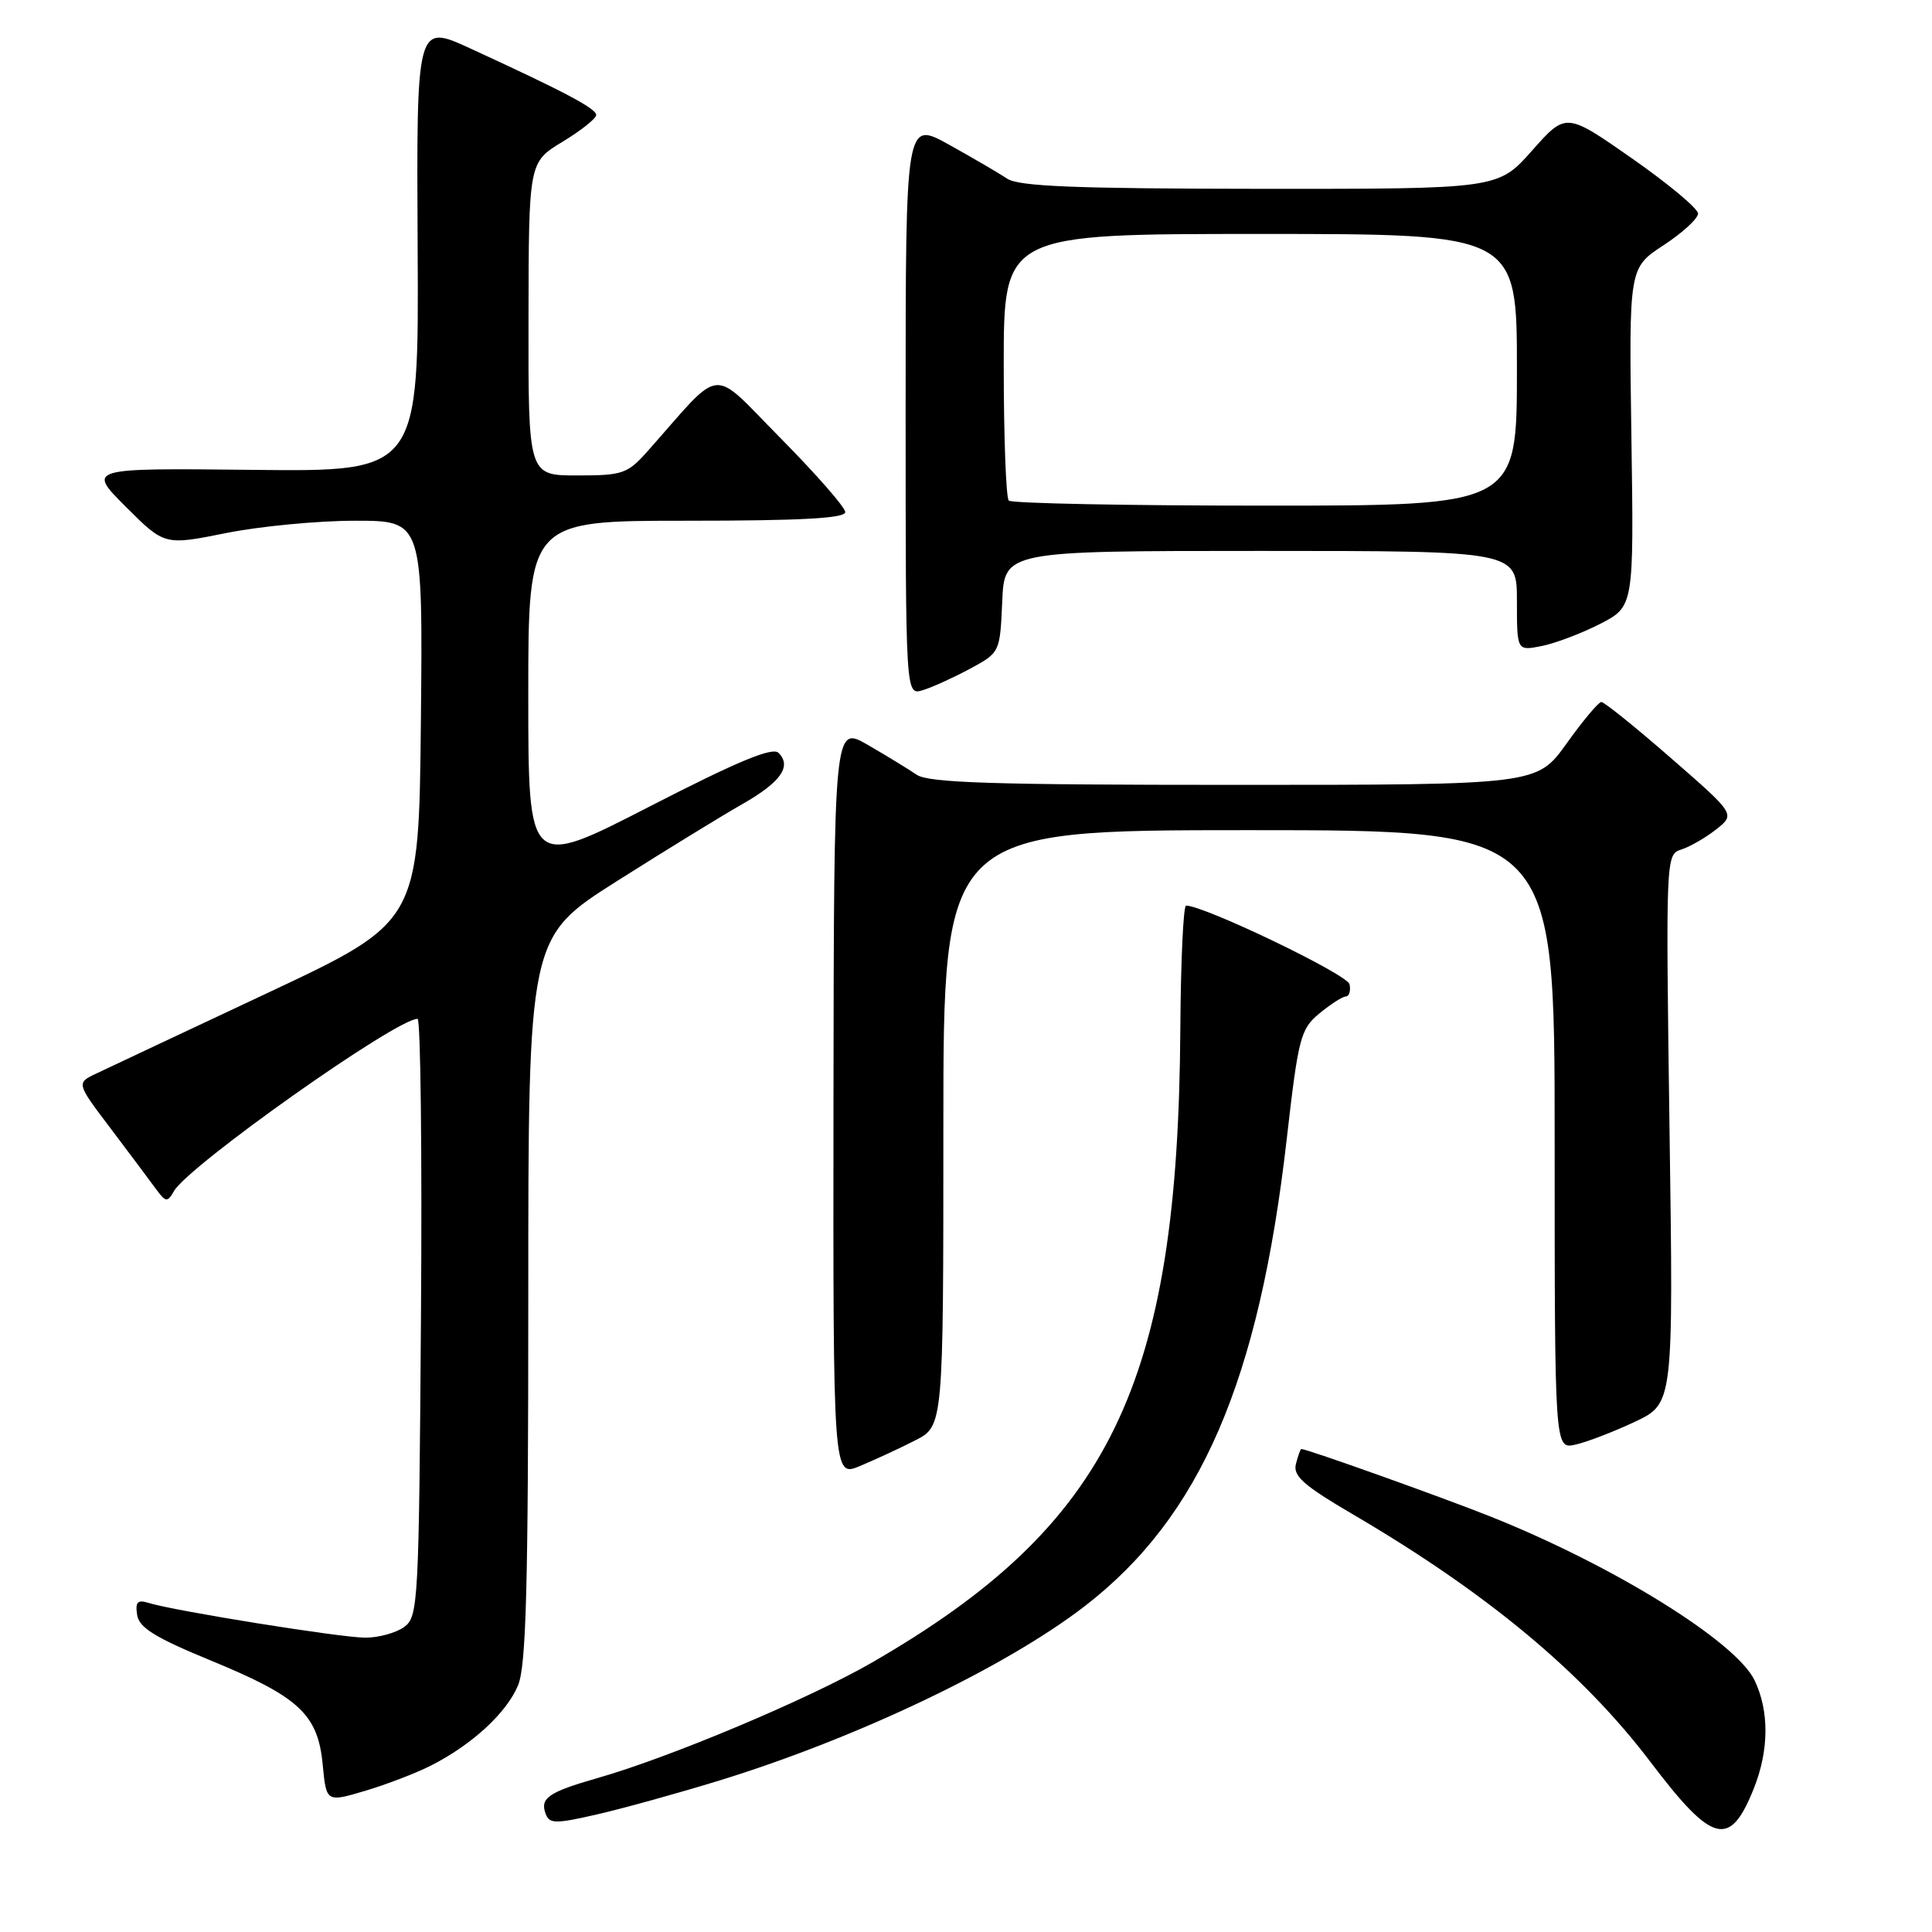 <?xml version="1.0" encoding="UTF-8" standalone="no"?>
<!DOCTYPE svg PUBLIC "-//W3C//DTD SVG 1.1//EN" "http://www.w3.org/Graphics/SVG/1.1/DTD/svg11.dtd" >
<svg xmlns="http://www.w3.org/2000/svg" xmlns:xlink="http://www.w3.org/1999/xlink" version="1.1" viewBox="0 0 256 256">
 <g >
 <path fill="currentColor"
d=" M 232.38 237.01 C 234.41 231.94 234.45 226.73 232.49 222.65 C 230.03 217.52 213.76 207.43 197.50 200.95 C 190.98 198.35 173.19 192.00 172.43 192.00 C 172.32 192.00 172.00 192.88 171.72 193.97 C 171.30 195.56 172.70 196.81 179.25 200.65 C 197.07 211.09 209.73 221.63 218.72 233.50 C 226.93 244.33 229.21 244.92 232.38 237.01 Z  M 95.38 235.91 C 113.65 230.27 133.22 220.93 143.74 212.82 C 159.06 201.00 166.83 183.03 170.50 150.92 C 172.04 137.46 172.33 136.35 174.82 134.29 C 176.30 133.07 177.87 132.06 178.32 132.04 C 178.78 132.02 179.00 131.29 178.82 130.42 C 178.56 129.12 159.56 119.99 157.16 120.00 C 156.80 120.01 156.46 127.32 156.40 136.25 C 156.12 183.57 147.10 202.10 115.50 220.32 C 107.11 225.15 88.74 232.88 79.15 235.61 C 72.68 237.46 71.51 238.27 72.31 240.36 C 72.81 241.68 73.62 241.68 79.19 240.40 C 82.66 239.60 89.95 237.58 95.38 235.91 Z  M 57.12 233.94 C 62.57 231.16 67.11 226.98 68.64 223.33 C 69.72 220.73 70.00 210.35 70.00 172.13 C 70.00 124.20 70.00 124.20 81.75 116.75 C 88.21 112.66 95.67 108.08 98.31 106.58 C 103.44 103.66 104.95 101.55 103.16 99.76 C 102.35 98.95 97.73 100.88 86.03 106.89 C 70.00 115.13 70.00 115.13 70.00 92.06 C 70.00 69.00 70.00 69.00 91.00 69.00 C 106.04 69.00 112.00 68.68 112.00 67.86 C 112.00 67.23 108.16 62.85 103.48 58.11 C 93.96 48.50 95.99 48.31 85.84 59.75 C 83.14 62.79 82.52 63.00 76.48 63.00 C 70.00 63.00 70.00 63.00 70.03 42.25 C 70.06 21.50 70.06 21.50 74.53 18.79 C 76.99 17.30 79.00 15.70 79.00 15.24 C 79.00 14.38 74.85 12.18 62.34 6.43 C 55.18 3.13 55.18 3.13 55.34 32.82 C 55.50 62.50 55.50 62.50 33.52 62.26 C 11.54 62.02 11.54 62.02 16.67 67.15 C 21.80 72.27 21.80 72.27 29.92 70.64 C 34.39 69.74 42.09 69.00 47.04 69.00 C 56.03 69.00 56.03 69.00 55.77 95.57 C 55.50 122.15 55.50 122.15 35.50 131.55 C 24.50 136.72 14.28 141.52 12.80 142.23 C 10.10 143.50 10.10 143.50 14.64 149.50 C 17.13 152.80 19.83 156.40 20.63 157.50 C 21.96 159.32 22.18 159.35 23.05 157.83 C 24.99 154.45 52.48 135.00 55.33 135.00 C 55.73 135.00 55.94 152.81 55.78 174.58 C 55.51 212.43 55.42 214.22 53.56 215.58 C 52.49 216.36 50.17 217.00 48.41 217.00 C 45.17 217.00 23.06 213.45 19.67 212.39 C 18.23 211.94 17.91 212.27 18.17 213.98 C 18.43 215.68 20.55 216.99 27.94 220.03 C 39.65 224.85 42.12 227.15 42.76 233.82 C 43.24 238.82 43.24 238.82 48.37 237.30 C 51.19 236.46 55.13 234.95 57.12 233.94 Z  M 121.25 190.87 C 125.00 188.96 125.00 188.96 125.00 149.48 C 125.00 110.00 125.00 110.00 165.50 110.00 C 206.00 110.00 206.00 110.00 206.00 151.02 C 206.00 192.04 206.00 192.04 208.75 191.42 C 210.26 191.09 213.80 189.72 216.62 188.40 C 221.74 185.98 221.74 185.98 221.22 149.60 C 220.72 113.53 220.73 113.22 222.77 112.57 C 223.91 112.21 225.99 111.01 227.39 109.91 C 229.95 107.89 229.95 107.89 221.41 100.45 C 216.71 96.35 212.56 93.01 212.18 93.02 C 211.81 93.03 209.73 95.51 207.58 98.52 C 203.65 104.00 203.65 104.00 163.55 104.00 C 131.60 104.00 123.04 103.73 121.47 102.66 C 120.39 101.92 117.47 100.14 115.00 98.71 C 110.50 96.10 110.50 96.10 110.44 145.92 C 110.39 195.74 110.39 195.74 113.94 194.26 C 115.90 193.44 119.19 191.92 121.25 190.87 Z  M 128.50 88.63 C 132.50 86.47 132.50 86.46 132.80 79.73 C 133.09 73.00 133.09 73.00 167.05 73.00 C 201.00 73.00 201.00 73.00 201.00 79.62 C 201.00 86.25 201.00 86.25 204.25 85.61 C 206.04 85.26 209.53 83.94 212.00 82.68 C 216.50 80.37 216.50 80.37 216.17 57.94 C 215.84 35.50 215.84 35.50 220.42 32.50 C 222.94 30.85 225.00 28.96 225.00 28.30 C 225.00 27.64 221.06 24.35 216.25 20.99 C 207.50 14.88 207.50 14.88 203.00 19.96 C 198.50 25.04 198.50 25.04 166.97 25.02 C 142.56 25.00 135.00 24.70 133.47 23.68 C 132.39 22.96 128.91 20.93 125.75 19.17 C 120.00 15.98 120.00 15.98 120.00 54.06 C 120.00 92.13 120.00 92.13 122.25 91.46 C 123.49 91.09 126.30 89.81 128.50 88.63 Z  M 133.67 66.33 C 133.30 65.97 133.00 57.87 133.00 48.33 C 133.00 31.00 133.00 31.00 167.00 31.00 C 201.00 31.00 201.00 31.00 201.00 49.00 C 201.00 67.00 201.00 67.00 167.67 67.00 C 149.33 67.00 134.03 66.70 133.67 66.33 Z "/>
</g>
</svg>